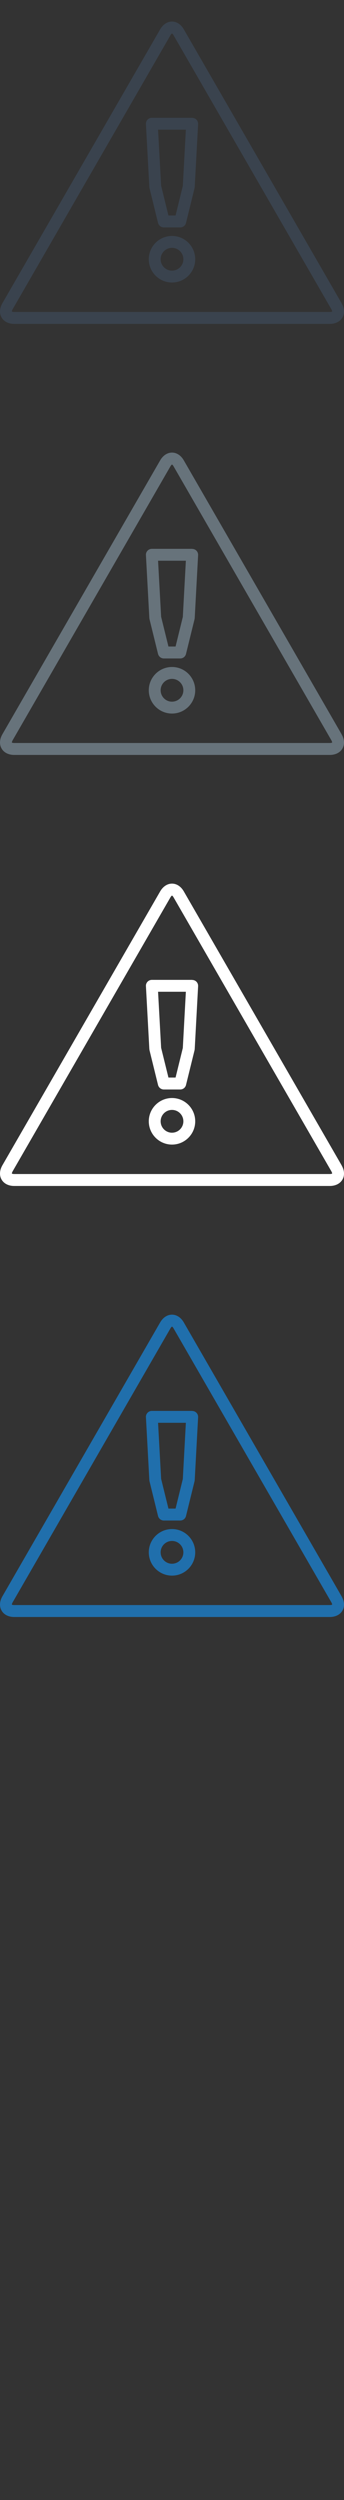 <svg width="32" height="232" viewBox="0 0 32 232" xmlns="http://www.w3.org/2000/svg"><rect x="0" y="0" width="32" height="232" fill="#333333" stroke="none"/><desc>Created with Sketch.</desc><g fill="none"><path d="M31.78 28.145L17.1 2.725C16.837 2.265 16.435 2 16 2c-.435 0-.836.264-1.102.724L.22 28.144c-.264.46-.292.94-.074 1.317.217.38.646.597 1.178.597h29.353c.53 0 .96-.217 1.178-.593.217-.376.19-.856-.076-1.315zm-1.103.805H1.324c-.13 0-.2-.027-.22-.042-.003-.026.008-.1.073-.212l14.676-25.42c.066-.113.123-.16.147-.17.024.01.082.057.147.17l14.677 25.42c.065.113.075.186.074.212-.022.015-.09.042-.22.042zm-12.8-18.018h-3.752c-.152 0-.296.062-.4.172-.105.11-.16.258-.15.41l.317 5.837.015.107.794 3.227c.065.247.286.42.54.42h1.527c.254 0 .475-.173.535-.42l.795-3.226.015-.103.316-5.837c.008-.15-.046-.3-.15-.41-.105-.11-.25-.17-.4-.17zm-.867 6.308l-.678 2.757h-.663l-.68-2.757-.286-5.205h2.587l-.283 5.205zM16 21.896c-1.19 0-2.16.97-2.16 2.16 0 1.193.97 2.162 2.16 2.162 1.192 0 2.16-.97 2.16-2.16 0-1.193-.968-2.162-2.16-2.162zm0 3.22c-.583 0-1.057-.475-1.057-1.06 0-.582.474-1.056 1.057-1.056s1.058.474 1.058 1.057c0 .584-.475 1.058-1.058 1.058z" fill="#3A434E"/><path d="M31.78 68.145L17.1 42.725c-.263-.46-.665-.725-1.1-.725-.435 0-.836.264-1.102.724L.22 68.144c-.264.46-.292.94-.074 1.317.217.38.646.597 1.178.597h29.353c.53 0 .96-.217 1.178-.593.217-.376.19-.856-.076-1.315zm-1.103.805H1.324c-.13 0-.2-.027-.22-.042-.003-.026.008-.1.073-.212l14.676-25.42c.066-.113.123-.16.147-.17.024.01.082.057.147.17l14.677 25.42c.065.113.075.186.074.212-.022.015-.09.042-.22.042zm-12.8-18.018h-3.752c-.152 0-.296.062-.4.172-.105.11-.16.258-.15.41l.317 5.837.015.107.794 3.227c.065.247.286.42.54.42h1.527c.254 0 .475-.173.535-.42l.795-3.226.015-.103.316-5.837c.008-.15-.046-.3-.15-.41-.105-.11-.25-.17-.4-.17zm-.867 6.308l-.678 2.757h-.663l-.68-2.757-.286-5.205h2.587l-.283 5.205zM16 61.896c-1.19 0-2.16.97-2.16 2.16 0 1.193.97 2.162 2.16 2.162 1.192 0 2.16-.97 2.16-2.16 0-1.193-.968-2.162-2.16-2.162zm0 3.22c-.583 0-1.057-.475-1.057-1.06 0-.582.474-1.056 1.057-1.056s1.058.474 1.058 1.057c0 .584-.475 1.058-1.058 1.058z" fill="#67737B"/><path d="M31.78 108.145L17.1 82.725c-.263-.46-.665-.725-1.1-.725-.435 0-.836.264-1.102.724L.22 108.144c-.264.46-.292.94-.074 1.317.217.38.646.597 1.178.597h29.353c.53 0 .96-.217 1.178-.593.217-.376.19-.856-.076-1.315zm-1.103.805H1.324c-.13 0-.2-.027-.22-.042-.003-.026.008-.1.073-.212l14.676-25.42c.066-.113.123-.16.147-.17.024.01.082.057.147.17l14.677 25.42c.065.113.075.186.074.212-.022.015-.09.042-.22.042zm-12.8-18.018h-3.752c-.152 0-.296.062-.4.172-.105.11-.16.258-.15.41l.317 5.837.015.107.794 3.227c.065.247.286.42.54.42h1.527c.254 0 .475-.173.535-.42l.795-3.226.015-.103.316-5.837c.008-.15-.046-.3-.15-.41-.105-.11-.25-.17-.4-.17zm-.867 6.308l-.678 2.757h-.663l-.68-2.757-.286-5.205h2.587l-.283 5.205zM16 101.896c-1.19 0-2.16.97-2.16 2.16 0 1.193.97 2.162 2.16 2.162 1.192 0 2.16-.97 2.16-2.16 0-1.193-.968-2.162-2.16-2.162zm0 3.22c-.583 0-1.057-.475-1.057-1.06 0-.582.474-1.056 1.057-1.056s1.058.474 1.058 1.057c0 .584-.475 1.058-1.058 1.058z" fill="#fff"/><path d="M31.78 148.145l-14.68-25.42c-.265-.46-.667-.725-1.102-.725-.435 0-.836.264-1.102.724L.22 148.144c-.264.46-.292.94-.074 1.317.217.38.646.597 1.178.597h29.353c.53 0 .96-.217 1.178-.593.217-.376.19-.856-.076-1.315zm-1.103.805H1.324c-.13 0-.2-.027-.22-.042-.003-.026.008-.1.073-.212l14.676-25.42c.066-.113.123-.16.147-.17.024.01.082.057.147.17l14.677 25.42c.065.113.075.186.074.212-.022.015-.09.042-.22.042zm-12.8-18.018h-3.752c-.152 0-.296.062-.4.172-.105.11-.16.258-.15.41l.317 5.837.015.107.794 3.227c.065.247.286.42.54.42h1.527c.254 0 .475-.173.535-.42l.795-3.226.015-.103.316-5.837c.008-.15-.046-.3-.15-.41-.105-.11-.25-.17-.4-.17zm-.867 6.308l-.678 2.757h-.663l-.68-2.757-.286-5.205h2.587l-.283 5.205zM16 141.896c-1.19 0-2.16.97-2.16 2.16 0 1.193.97 2.162 2.16 2.162 1.192 0 2.16-.97 2.16-2.16 0-1.193-.968-2.162-2.16-2.162zm0 3.22c-.583 0-1.057-.475-1.057-1.06 0-.582.474-1.056 1.057-1.056s1.058.474 1.058 1.057c0 .584-.475 1.058-1.058 1.058z" fill="#206FAC"/></g></svg>